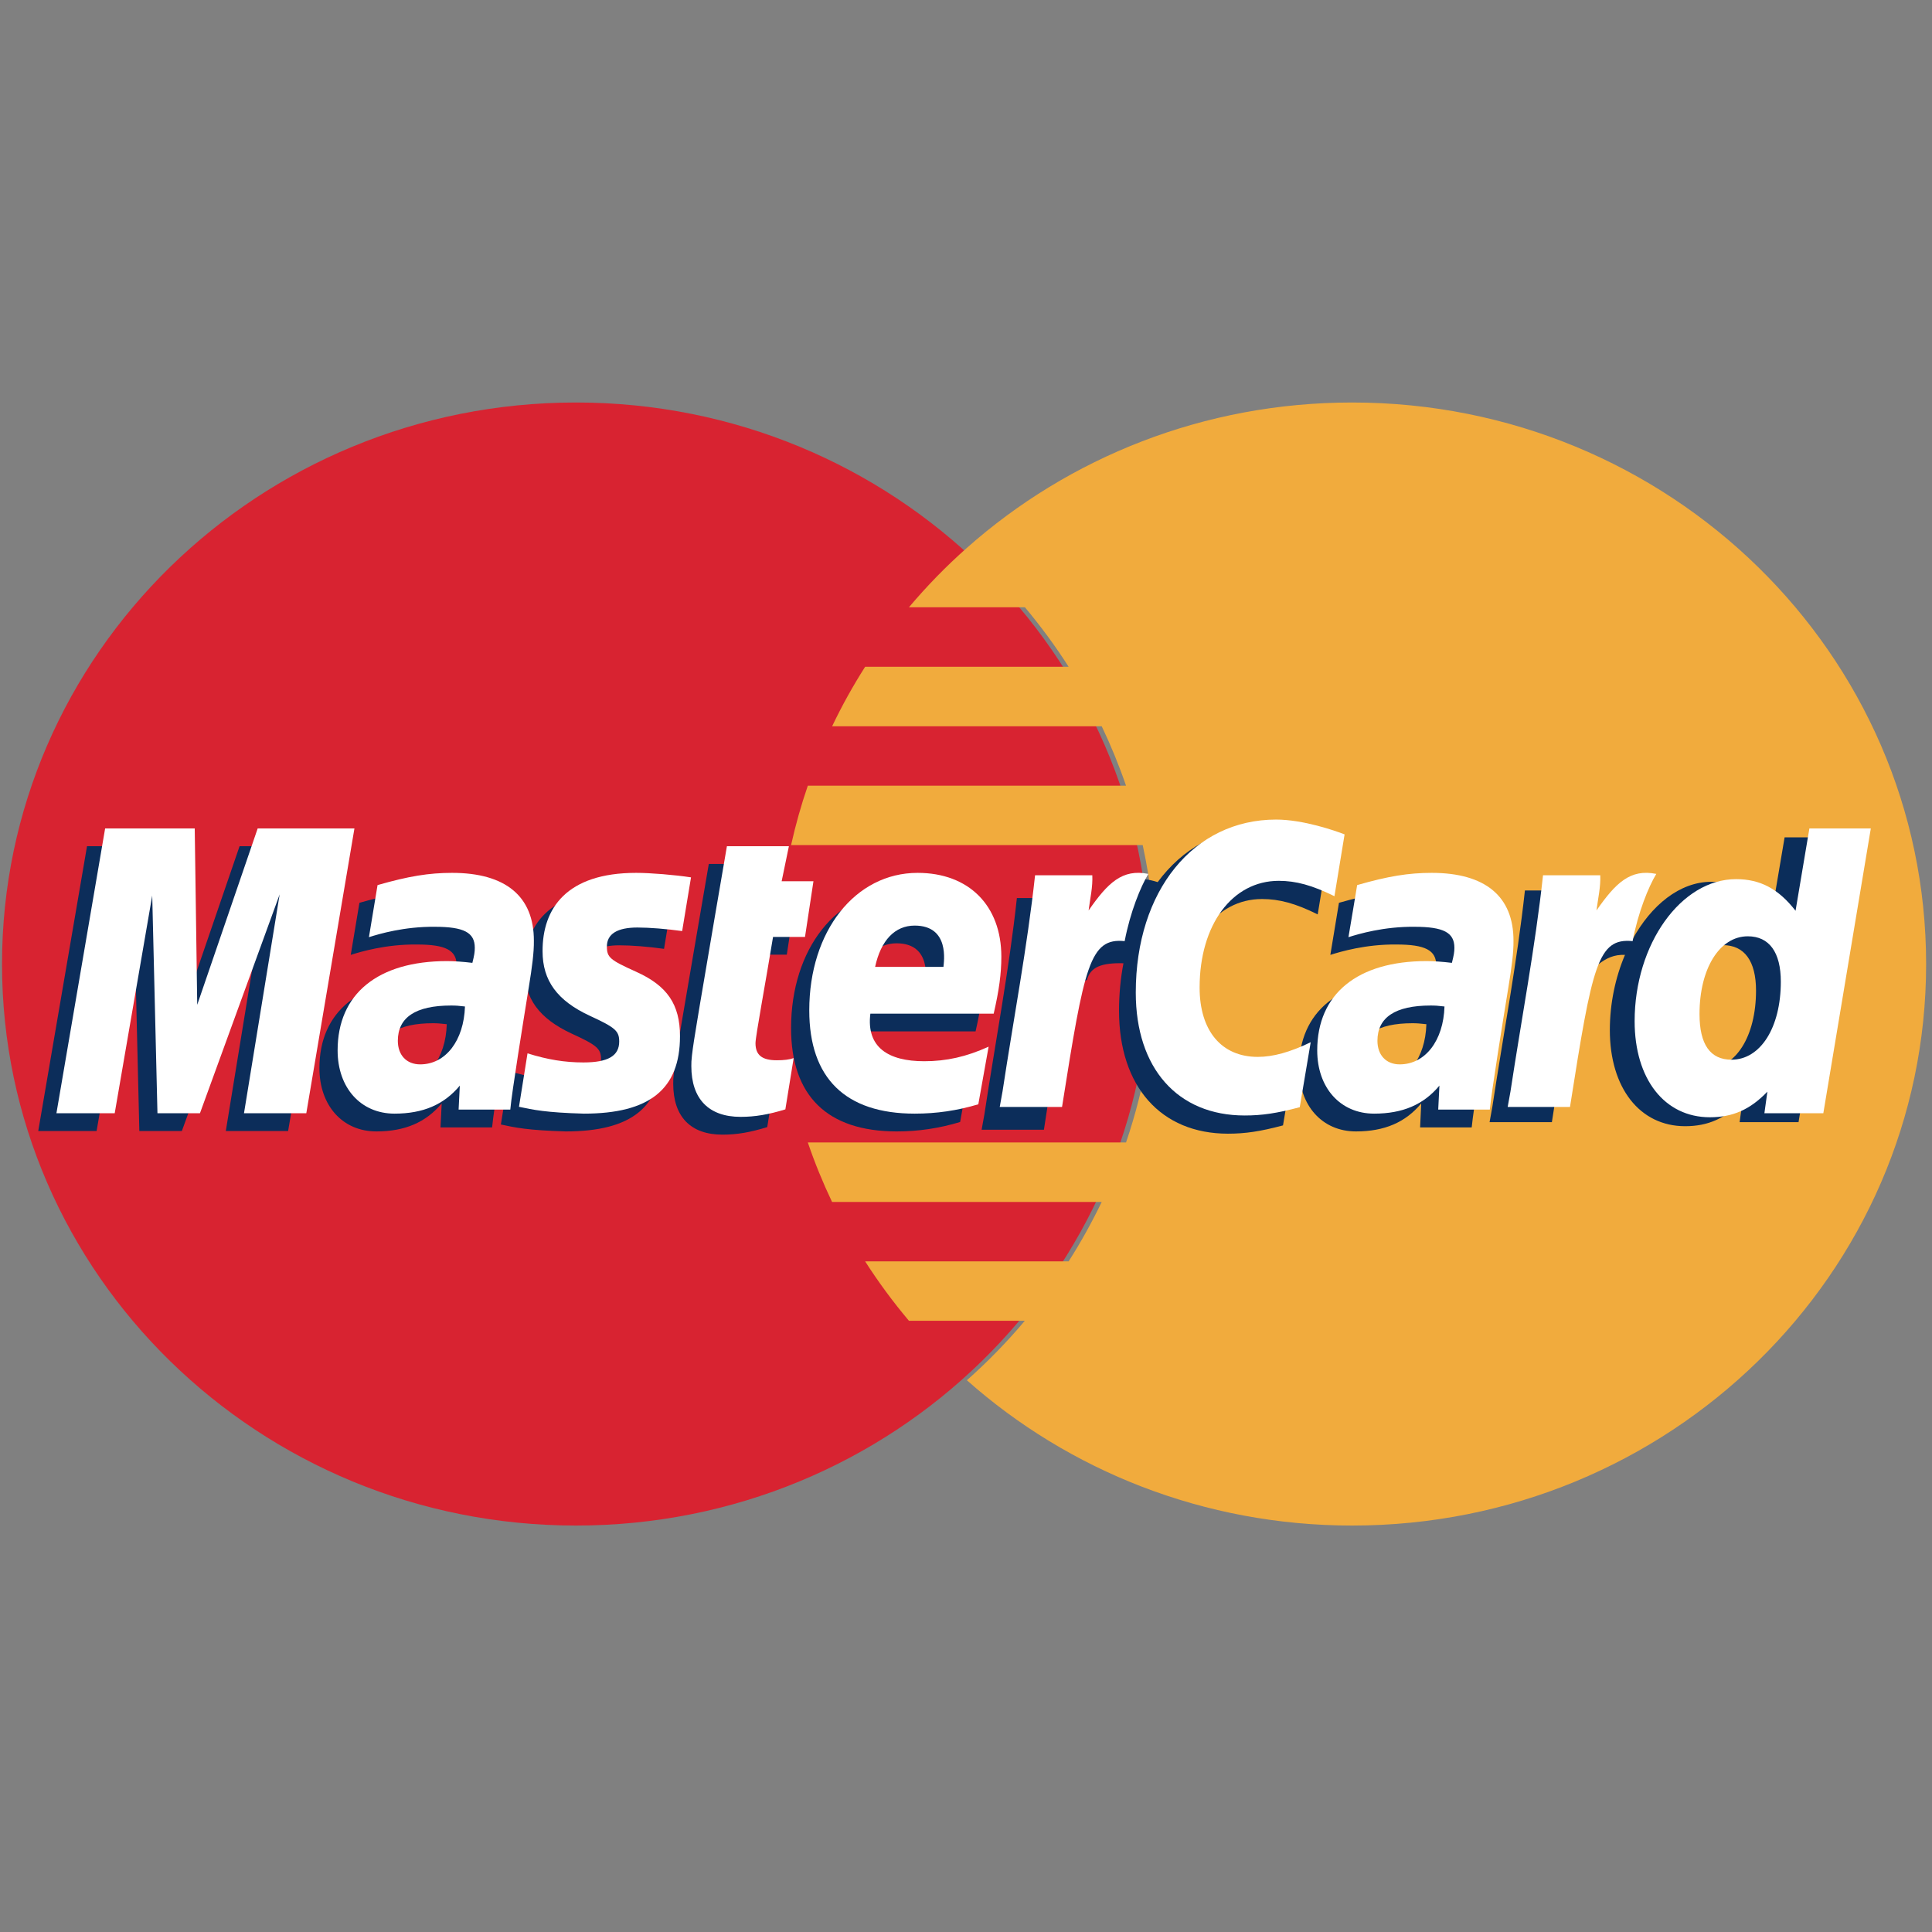 <?xml version="1.0" encoding="UTF-8" standalone="no"?>
<svg width="24px" height="24px" viewBox="0 0 24 24" version="1.1" xmlns="http://www.w3.org/2000/svg" xmlns:xlink="http://www.w3.org/1999/xlink" xmlns:sketch="http://www.bohemiancoding.com/sketch/ns">
    <rect x="0" y="0" width="24" height="24" fill="#808080" stroke="none"/>
    <!-- Generator: Sketch 3.3.3 (12072) - http://www.bohemiancoding.com/sketch -->
    <title>Master@0.5x</title>
    <desc>Created with Sketch.</desc>
    <defs></defs>
    <g id="24*24" stroke="none" stroke-width="1" fill="none" fill-rule="evenodd" sketch:type="MSPage">
        <g id="Master" sketch:type="MSArtboardGroup">
            <g sketch:type="MSLayerGroup" transform="translate(0, 5)">
                <path d="M14.285,6.976 C14.285,10.828 11.093,13.951 7.155,13.951 C3.217,13.951 0.025,10.828 0.025,6.976 C0.025,3.123 3.217,0 7.155,0 C11.093,0 14.285,3.123 14.285,6.976" id="Fill-2" fill="#D82331" sketch:type="MSShapeGroup"></path>
                <path d="M16.797,0 C14.955,0 13.276,0.684 12.011,1.806 C11.753,2.034 11.513,2.281 11.291,2.544 L12.732,2.544 C12.928,2.778 13.11,3.025 13.275,3.283 L10.747,3.283 C10.596,3.52 10.459,3.766 10.337,4.022 L13.686,4.022 C13.8,4.261 13.901,4.507 13.988,4.76 L10.035,4.76 C9.952,5.001 9.883,5.247 9.827,5.498 L14.195,5.498 C14.299,5.975 14.355,6.469 14.355,6.976 C14.355,7.75 14.226,8.495 13.988,9.192 L10.035,9.192 C10.121,9.445 10.222,9.691 10.336,9.931 L13.686,9.931 C13.563,10.185 13.427,10.432 13.275,10.669 L10.747,10.669 C10.912,10.927 11.094,11.173 11.291,11.407 L12.731,11.407 C12.51,11.67 12.269,11.917 12.011,12.146 C13.276,13.268 14.955,13.951 16.797,13.951 C20.735,13.951 23.927,10.828 23.927,6.976 C23.927,3.123 20.735,0 16.797,0" id="Fill-3" fill="#F1AB3D" sketch:type="MSShapeGroup"></path>
                <path id="registered" fill="#F1AB3D" sketch:type="MSShapeGroup"></path>
                <path id="registered" fill="#FFFFFF" sketch:type="MSShapeGroup"></path>
                <path d="M22.169,5.402 L21.996,6.424 C21.785,6.151 21.558,5.954 21.258,5.954 C20.867,5.954 20.512,6.244 20.279,6.67 C19.955,6.605 19.62,6.493 19.62,6.493 L19.619,6.495 C19.645,6.257 19.656,6.112 19.654,6.062 L18.943,6.062 C18.846,6.953 18.674,7.855 18.539,8.746 L18.504,8.94 L19.278,8.94 C19.383,8.276 19.463,7.724 19.522,7.287 C19.786,7.052 19.919,6.849 20.186,6.862 C20.067,7.142 19.998,7.465 19.998,7.796 C19.998,8.515 20.37,8.99 20.933,8.99 C21.217,8.99 21.434,8.894 21.647,8.672 L21.61,8.94 L22.342,8.94 L22.932,5.402 L22.169,5.402 L22.169,5.402 Z M21.2,8.275 C20.937,8.275 20.804,8.084 20.804,7.708 C20.804,7.142 21.053,6.741 21.404,6.741 C21.67,6.741 21.814,6.939 21.814,7.305 C21.814,7.875 21.561,8.275 21.2,8.275 L21.2,8.275 Z" id="Fill-12" fill="#0B2D5A" sketch:type="MSShapeGroup"></path>
                <path d="M17.719,7.723 C17.638,7.714 17.602,7.711 17.546,7.711 C17.108,7.711 16.886,7.858 16.886,8.149 C16.886,8.328 16.994,8.442 17.163,8.442 C17.478,8.442 17.706,8.149 17.719,7.723 L17.719,7.723 Z M18.282,9.005 L17.641,9.005 L17.655,8.707 C17.46,8.942 17.199,9.055 16.844,9.055 C16.425,9.055 16.137,8.734 16.137,8.268 C16.137,7.568 16.637,7.16 17.496,7.16 C17.584,7.16 17.696,7.167 17.811,7.182 C17.835,7.087 17.842,7.046 17.842,6.995 C17.842,6.804 17.707,6.733 17.345,6.733 C16.967,6.729 16.655,6.821 16.526,6.862 C16.534,6.815 16.633,6.215 16.633,6.215 C17.019,6.105 17.273,6.063 17.56,6.063 C18.224,6.063 18.577,6.355 18.576,6.907 C18.577,7.055 18.552,7.238 18.513,7.477 C18.446,7.893 18.302,8.788 18.282,9.005 L18.282,9.005 Z" id="a" fill="#0C2D5A" sketch:type="MSShapeGroup"></path>
                <path d="M15.677,6.168 C15.892,6.168 16.093,6.222 16.369,6.359 L16.495,5.591 C16.382,5.547 15.983,5.291 15.645,5.291 C15.127,5.291 14.688,5.543 14.381,5.958 C13.931,5.812 13.746,6.106 13.52,6.4 L13.319,6.445 C13.334,6.349 13.348,6.253 13.344,6.156 L12.632,6.156 C12.536,7.047 12.364,7.949 12.229,8.84 L12.194,9.034 L12.968,9.034 C13.097,8.212 13.168,7.686 13.211,7.33 L13.503,7.172 C13.546,7.013 13.682,6.959 13.956,6.966 C13.92,7.153 13.901,7.351 13.901,7.556 C13.901,8.497 14.421,9.083 15.254,9.083 C15.468,9.083 15.653,9.056 15.938,8.98 L16.074,8.173 C15.817,8.297 15.607,8.355 15.416,8.355 C14.966,8.355 14.694,8.03 14.694,7.493 C14.694,6.713 15.099,6.168 15.677,6.168" id="Fill-11" fill="#0C2D5A" sketch:type="MSShapeGroup"></path>
                <path d="M11.927,8.938 C11.663,9.017 11.408,9.055 11.138,9.055 C10.276,9.054 9.827,8.614 9.827,7.771 C9.827,6.787 10.399,6.063 11.174,6.063 C11.809,6.063 12.214,6.468 12.214,7.105 C12.214,7.316 12.185,7.522 12.119,7.812 L10.587,7.812 C10.535,8.23 10.808,8.404 11.255,8.404 C11.53,8.404 11.779,8.348 12.056,8.222 L11.927,8.938 L11.927,8.938 Z M11.495,7.232 C11.499,7.172 11.576,6.718 11.137,6.718 C10.892,6.718 10.717,6.901 10.645,7.232 L11.495,7.232 L11.495,7.232 Z" id="e" fill="#0C2D5A" sketch:type="MSShapeGroup"></path>
                <path d="M9.531,9.001 C9.319,9.067 9.154,9.095 8.975,9.095 C8.579,9.095 8.363,8.872 8.363,8.463 C8.358,8.335 8.42,8.001 8.469,7.696 C8.514,7.427 8.805,5.732 8.805,5.732 L9.574,5.732 L9.484,6.168 L9.879,6.168 L9.774,6.859 L9.378,6.859 C9.289,7.407 9.161,8.088 9.16,8.178 C9.16,8.327 9.241,8.392 9.425,8.392 C9.513,8.392 9.581,8.383 9.633,8.365 L9.531,9.001" id="t" fill="#0C2D5A" sketch:type="MSShapeGroup"></path>
                <path d="M6.515,7.037 C6.515,7.401 6.695,7.652 7.104,7.841 C7.418,7.985 7.466,8.028 7.466,8.158 C7.466,8.338 7.328,8.419 7.022,8.419 C6.791,8.419 6.576,8.383 6.328,8.305 C6.328,8.305 6.227,8.939 6.222,8.969 C6.398,9.007 6.555,9.041 7.027,9.055 C7.844,9.055 8.221,8.751 8.221,8.093 C8.221,7.697 8.063,7.466 7.676,7.291 C7.351,7.145 7.314,7.113 7.314,6.979 C7.314,6.823 7.442,6.743 7.693,6.743 C7.844,6.743 8.052,6.759 8.249,6.787 L8.359,6.119 C8.159,6.088 7.855,6.063 7.678,6.063 C6.812,6.063 6.512,6.505 6.515,7.037" id="s" fill="#0C2D5A" sketch:type="MSShapeGroup"></path>
                <path d="M5.55,7.723 C5.469,7.714 5.433,7.711 5.378,7.711 C4.939,7.711 4.717,7.858 4.717,8.149 C4.717,8.328 4.825,8.442 4.994,8.442 C5.31,8.442 5.537,8.149 5.55,7.723 L5.55,7.723 Z M6.113,9.005 L5.472,9.005 L5.487,8.707 C5.291,8.942 5.03,9.055 4.675,9.055 C4.256,9.055 3.968,8.734 3.968,8.268 C3.968,7.568 4.468,7.16 5.327,7.16 C5.415,7.16 5.528,7.167 5.643,7.182 C5.667,7.087 5.673,7.046 5.673,6.995 C5.673,6.804 5.538,6.733 5.177,6.733 C4.798,6.729 4.486,6.821 4.357,6.862 C4.365,6.815 4.465,6.215 4.465,6.215 C4.85,6.105 5.105,6.063 5.391,6.063 C6.056,6.063 6.408,6.355 6.407,6.907 C6.408,7.055 6.383,7.238 6.344,7.477 C6.277,7.893 6.133,8.788 6.113,9.005 L6.113,9.005 Z" id="a" fill="#0C2D5A" sketch:type="MSShapeGroup"></path>
                <path d="M3.579,9.05 L2.805,9.05 L3.249,6.33 L2.259,9.05 L1.731,9.05 L1.666,6.346 L1.2,9.05 L0.475,9.05 L1.081,5.512 L2.194,5.512 L2.225,7.702 L2.976,5.512 L4.178,5.512 L3.579,9.05" id="m" fill="#0C2D5A" sketch:type="MSShapeGroup"></path>
                <path d="M22.65,8.829 L21.918,8.829 L21.955,8.561 C21.742,8.783 21.525,8.879 21.241,8.879 C20.678,8.879 20.306,8.405 20.306,7.685 C20.306,6.728 20.883,5.921 21.566,5.921 C21.866,5.921 22.093,6.041 22.305,6.314 L22.477,5.291 L23.24,5.291 L22.65,8.829 L22.65,8.829 Z M21.509,8.164 C21.869,8.164 22.122,7.765 22.122,7.195 C22.122,6.829 21.978,6.631 21.712,6.631 C21.361,6.631 21.112,7.032 21.112,7.597 C21.112,7.974 21.245,8.164 21.509,8.164 L21.509,8.164 Z" id="d-2" fill="#FFFFFF" sketch:type="MSShapeGroup"></path>
                <path d="M19.168,5.873 C19.071,6.764 18.899,7.666 18.764,8.557 L18.729,8.751 L19.503,8.751 C19.78,6.991 19.847,6.648 20.281,6.691 C20.35,6.33 20.479,6.015 20.575,5.856 C20.251,5.79 20.07,5.969 19.832,6.31 C19.851,6.162 19.885,6.019 19.879,5.873 L19.168,5.873" id="r-2" fill="#FFFFFF" sketch:type="MSShapeGroup"></path>
                <path d="M17.944,7.503 C17.863,7.493 17.827,7.491 17.772,7.491 C17.333,7.491 17.111,7.638 17.111,7.929 C17.111,8.107 17.219,8.222 17.388,8.222 C17.704,8.222 17.931,7.928 17.944,7.503 L17.944,7.503 Z M18.507,8.784 L17.866,8.784 L17.881,8.486 C17.685,8.722 17.424,8.834 17.07,8.834 C16.65,8.834 16.363,8.513 16.363,8.048 C16.363,7.347 16.863,6.939 17.721,6.939 C17.809,6.939 17.921,6.947 18.036,6.961 C18.06,6.866 18.067,6.826 18.067,6.774 C18.067,6.584 17.932,6.513 17.571,6.513 C17.192,6.509 16.88,6.601 16.751,6.642 C16.76,6.594 16.859,5.995 16.859,5.995 C17.244,5.884 17.499,5.843 17.785,5.843 C18.45,5.843 18.802,6.135 18.801,6.686 C18.803,6.834 18.778,7.017 18.739,7.257 C18.671,7.673 18.527,8.567 18.507,8.784 L18.507,8.784 Z" id="a-2" fill="#FFFFFF" sketch:type="MSShapeGroup"></path>
                <path d="M16.703,5.365 L16.577,6.133 C16.3,5.997 16.1,5.942 15.885,5.942 C15.307,5.942 14.902,6.488 14.902,7.268 C14.902,7.805 15.174,8.129 15.624,8.129 C15.815,8.129 16.025,8.071 16.282,7.947 L16.146,8.754 C15.861,8.83 15.676,8.857 15.462,8.857 C14.628,8.857 14.109,8.271 14.109,7.33 C14.109,6.065 14.827,5.181 15.852,5.181 C16.191,5.181 16.59,5.321 16.703,5.365" id="c-2" fill="#FFFFFF" sketch:type="MSShapeGroup"></path>
                <path d="M12.858,5.873 C12.761,6.764 12.589,7.666 12.454,8.557 L12.419,8.751 L13.193,8.751 C13.471,6.991 13.537,6.648 13.971,6.691 C14.04,6.33 14.169,6.015 14.265,5.856 C13.941,5.79 13.76,5.969 13.523,6.31 C13.542,6.162 13.576,6.019 13.569,5.873 L12.858,5.873" id="r-3" fill="#FFFFFF" sketch:type="MSShapeGroup"></path>
                <path d="M12.153,8.718 C11.888,8.797 11.633,8.834 11.363,8.834 C10.502,8.834 10.053,8.393 10.053,7.551 C10.053,6.567 10.624,5.843 11.399,5.843 C12.034,5.843 12.439,6.248 12.439,6.884 C12.439,7.095 12.411,7.301 12.344,7.592 L10.812,7.592 C10.76,8.009 11.033,8.183 11.481,8.183 C11.756,8.183 12.004,8.128 12.281,8.002 L12.153,8.718 L12.153,8.718 Z M11.72,7.011 C11.724,6.951 11.802,6.498 11.362,6.498 C11.117,6.498 10.942,6.681 10.871,7.011 L11.72,7.011 L11.72,7.011 Z" id="e-2" fill="#FFFFFF" sketch:type="MSShapeGroup"></path>
                <path d="M9.756,8.781 C9.544,8.846 9.379,8.874 9.2,8.874 C8.804,8.874 8.588,8.652 8.588,8.243 C8.583,8.115 8.646,7.781 8.695,7.475 C8.739,7.206 9.03,5.512 9.03,5.512 L9.8,5.512 L9.71,5.947 L10.105,5.947 L10,6.639 L9.603,6.639 C9.514,7.186 9.386,7.868 9.385,7.958 C9.385,8.107 9.466,8.171 9.65,8.171 C9.738,8.171 9.807,8.163 9.859,8.144 L9.756,8.781" id="t-2" fill="#FFFFFF" sketch:type="MSShapeGroup"></path>
                <path d="M6.74,6.817 C6.74,7.181 6.921,7.431 7.33,7.62 C7.643,7.764 7.692,7.807 7.692,7.938 C7.692,8.117 7.553,8.198 7.247,8.198 C7.016,8.198 6.801,8.163 6.553,8.085 C6.553,8.085 6.452,8.719 6.447,8.749 C6.623,8.786 6.78,8.821 7.253,8.834 C8.07,8.834 8.447,8.53 8.447,7.873 C8.447,7.477 8.289,7.245 7.901,7.071 C7.577,6.925 7.539,6.893 7.539,6.758 C7.539,6.602 7.668,6.522 7.918,6.522 C8.07,6.522 8.278,6.539 8.474,6.566 L8.584,5.899 C8.384,5.868 8.08,5.843 7.903,5.843 C7.037,5.843 6.738,6.285 6.74,6.817" id="s-2" fill="#FFFFFF" sketch:type="MSShapeGroup"></path>
                <path d="M5.776,7.503 C5.695,7.493 5.659,7.491 5.603,7.491 C5.164,7.491 4.942,7.638 4.942,7.929 C4.942,8.107 5.05,8.222 5.22,8.222 C5.535,8.222 5.762,7.928 5.776,7.503 L5.776,7.503 Z M6.339,8.784 L5.697,8.784 L5.712,8.486 C5.516,8.722 5.255,8.834 4.901,8.834 C4.481,8.834 4.194,8.513 4.194,8.048 C4.194,7.347 4.694,6.939 5.553,6.939 C5.64,6.939 5.753,6.947 5.868,6.961 C5.892,6.866 5.898,6.826 5.898,6.774 C5.898,6.584 5.763,6.513 5.402,6.513 C5.023,6.509 4.711,6.601 4.583,6.642 C4.591,6.594 4.69,5.995 4.69,5.995 C5.076,5.884 5.33,5.843 5.616,5.843 C6.281,5.843 6.633,6.135 6.632,6.686 C6.634,6.834 6.609,7.017 6.57,7.257 C6.503,7.673 6.358,8.567 6.339,8.784 L6.339,8.784 Z" id="a-3" fill="#FFFFFF" sketch:type="MSShapeGroup"></path>
                <path d="M3.805,8.829 L3.031,8.829 L3.474,6.11 L2.484,8.829 L1.956,8.829 L1.891,6.125 L1.425,8.829 L0.701,8.829 L1.306,5.291 L2.419,5.291 L2.45,7.482 L3.201,5.291 L4.403,5.291 L3.805,8.829" id="m-2" fill="#FFFFFF" sketch:type="MSShapeGroup"></path>
            </g>
        </g>
    </g>
</svg>